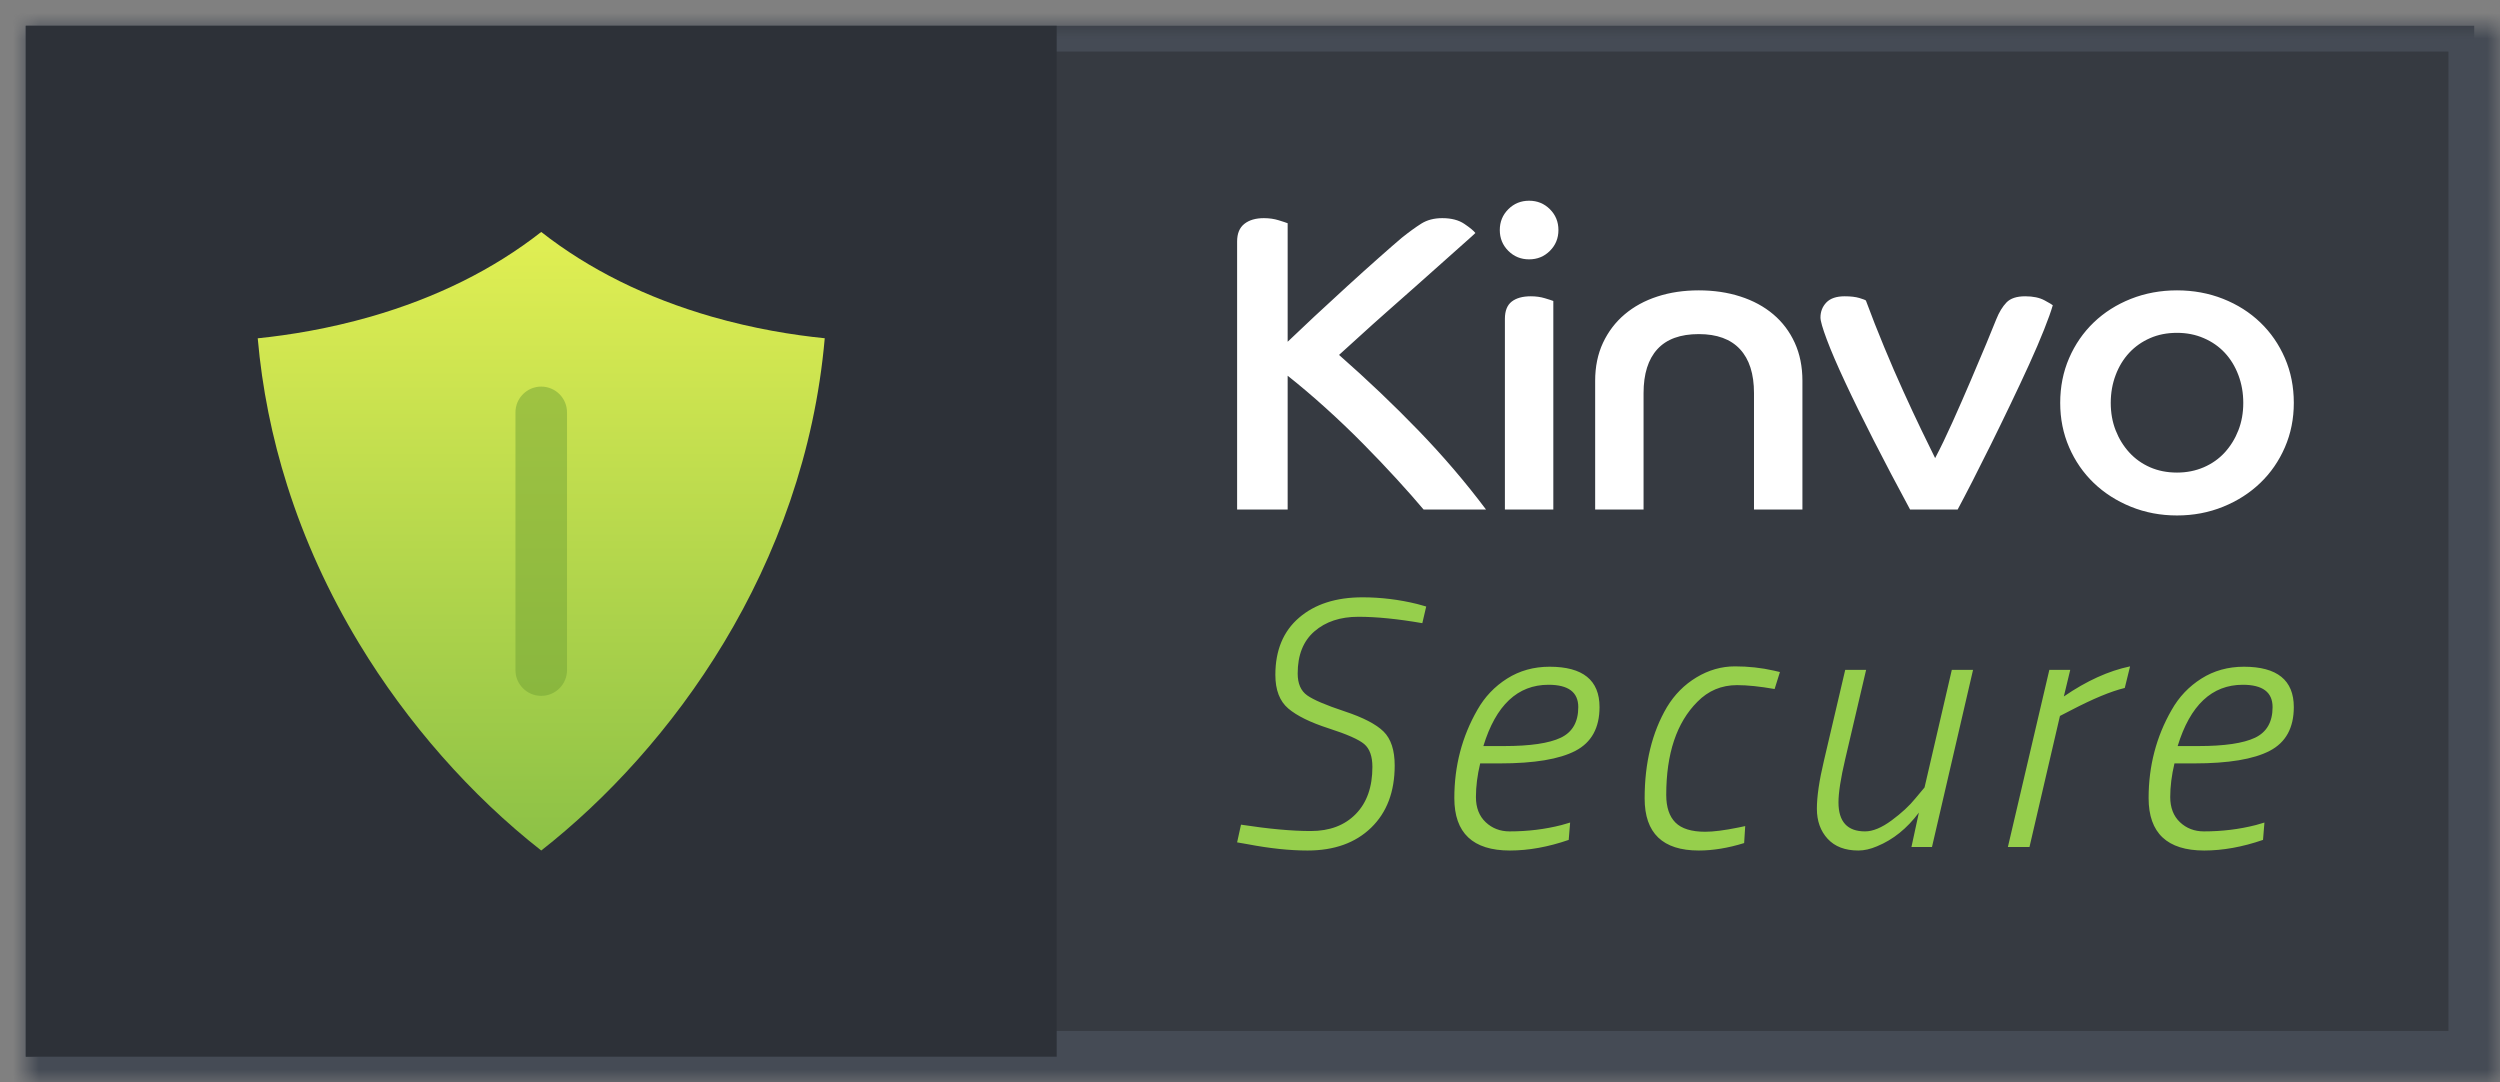 <?xml version="1.0" encoding="UTF-8" standalone="no"?>
<svg width="97px" height="42px" viewBox="0 0 97 42" version="1.1" xmlns="http://www.w3.org/2000/svg" xmlns:xlink="http://www.w3.org/1999/xlink">
    <rect x="0" y="0" width="97" height="42" fill="#808080" stroke="none"/>
    <!-- Generator: Sketch 42 (36781) - http://www.bohemiancoding.com/sketch -->
    <title>badge-kinvo-secure</title>
    <desc>Created with Sketch.</desc>
    <defs>
        <rect id="path-1" x="0" y="0" width="95" height="40"></rect>
        <mask id="mask-2" maskContentUnits="userSpaceOnUse" maskUnits="objectBoundingBox" x="-1" y="-1" width="97" height="42">
            <rect x="-1" y="-1" width="97" height="42" fill="white"></rect>
            <use xlink:href="#path-1" fill="black"></use>
        </mask>
        <linearGradient x1="50%" y1="0%" x2="50%" y2="100%" id="linearGradient-3">
            <stop stop-color="#E1EF53" offset="0%"></stop>
            <stop stop-color="#8CC146" offset="100%"></stop>
        </linearGradient>
    </defs>
    <g id="Web-Invoice" stroke="none" stroke-width="1" fill="none" fill-rule="evenodd">
        <g id="Delivery-Info" transform="translate(-139, -537)">
            <g id="badge-kinvo-secure" transform="translate(140, 538)">
                <g id="Rectangle-33">
                    <use fill="#363A41" fill-rule="evenodd" xlink:href="#path-1"></use>
                    <use stroke="#454B55" mask="url(#mask-2)" stroke-width="2" xlink:href="#path-1"></use>
                </g>
                <rect id="Rectangle" fill="#2D3138" x="0" y="0" width="40" height="40"></rect>
                <g id="Group" transform="translate(9, 8)">
                    <path d="M11,24 C8.28,21.869 5.796,19.05 3.931,15.962 C2.75,14.008 1.811,11.947 1.144,9.837 C0.553,7.971 0.169,6.057 0,4.126 C1.234,4 2.75,3.754 4.384,3.286 C6.929,2.554 9.149,1.451 11,0 C12.85,1.451 15.071,2.554 17.62,3.288 C19.249,3.755 20.763,4 22,4.124 C21.221,13.029 16.028,20.061 11,24 Z" id="Path" fill="url(#linearGradient-3)"></path>
                    <path d="M10.999,6 C10.447,6 10,6.448 10,7 L10,7 L10,7 L10,17 C10,17.553 10.447,18 10.999,18 C11.552,18 12,17.553 12,17 L12,7 L12,7 L12,7 C12,6.448 11.552,6 10.999,6 Z" id="Shape" fill="#72A234" fill-rule="nonzero" opacity="0.5"></path>
                </g>
                <g id="Group-2" transform="translate(47, 6)">
                    <path d="M0,2.371 C0,2.063 0.093,1.835 0.28,1.687 C0.467,1.538 0.72,1.464 1.038,1.464 C1.247,1.464 1.439,1.492 1.615,1.547 C1.791,1.601 1.906,1.64 1.961,1.662 L1.961,6.26 C2.236,5.996 2.582,5.669 2.999,5.279 C3.417,4.889 3.843,4.496 4.277,4.101 C4.71,3.705 5.12,3.337 5.504,2.997 C5.889,2.656 6.185,2.398 6.394,2.222 C6.669,2.002 6.919,1.821 7.144,1.678 C7.369,1.536 7.641,1.464 7.96,1.464 C8.311,1.464 8.597,1.538 8.817,1.687 C9.036,1.835 9.179,1.953 9.245,2.041 C9.19,2.096 9.047,2.225 8.817,2.428 C8.586,2.631 8.311,2.876 7.993,3.162 C7.674,3.447 7.323,3.76 6.938,4.101 C6.553,4.442 6.174,4.777 5.801,5.106 C5.427,5.436 5.079,5.749 4.754,6.046 C4.43,6.342 4.164,6.584 3.955,6.771 C5.054,7.737 6.081,8.715 7.037,9.704 C7.993,10.693 8.866,11.715 9.657,12.769 L7.235,12.769 C6.949,12.429 6.603,12.036 6.196,11.591 C5.79,11.146 5.353,10.687 4.886,10.215 C4.419,9.742 3.933,9.278 3.428,8.822 C2.922,8.366 2.434,7.952 1.961,7.578 L1.961,12.769 L0,12.769 L0,2.371 Z M10.39,5.37 C10.39,5.062 10.478,4.84 10.654,4.702 C10.83,4.565 11.077,4.496 11.395,4.496 C11.593,4.496 11.774,4.521 11.939,4.571 C12.104,4.62 12.214,4.656 12.269,4.678 L12.269,12.769 L10.39,12.769 L10.39,5.37 Z M11.329,0.788 C11.648,0.788 11.917,0.898 12.137,1.118 C12.357,1.338 12.467,1.607 12.467,1.926 C12.467,2.244 12.357,2.513 12.137,2.733 C11.917,2.953 11.648,3.063 11.329,3.063 C11.011,3.063 10.742,2.953 10.522,2.733 C10.302,2.513 10.192,2.244 10.192,1.926 C10.192,1.607 10.302,1.338 10.522,1.118 C10.742,0.898 11.011,0.788 11.329,0.788 L11.329,0.788 Z M13.892,7.776 C13.892,7.227 13.993,6.735 14.196,6.301 C14.4,5.867 14.68,5.499 15.037,5.197 C15.394,4.895 15.817,4.664 16.306,4.505 C16.795,4.345 17.33,4.266 17.913,4.266 C18.495,4.266 19.033,4.345 19.528,4.505 C20.022,4.664 20.448,4.895 20.805,5.197 C21.162,5.499 21.439,5.867 21.637,6.301 C21.835,6.735 21.934,7.227 21.934,7.776 L21.934,12.769 L20.055,12.769 L20.055,8.254 C20.055,7.507 19.874,6.938 19.511,6.548 C19.149,6.158 18.616,5.963 17.913,5.963 C17.199,5.963 16.663,6.158 16.306,6.548 C15.949,6.938 15.77,7.507 15.77,8.254 L15.77,12.769 L13.892,12.769 L13.892,7.776 Z M26.111,12.769 C25.595,11.813 25.122,10.915 24.694,10.075 C24.265,9.234 23.897,8.485 23.59,7.825 C23.282,7.166 23.046,6.617 22.881,6.177 C22.716,5.738 22.634,5.452 22.634,5.32 C22.634,5.09 22.711,4.895 22.864,4.735 C23.018,4.576 23.254,4.496 23.573,4.496 C23.804,4.496 23.993,4.518 24.142,4.562 C24.29,4.606 24.375,4.639 24.397,4.661 C24.617,5.255 24.853,5.856 25.106,6.466 C25.358,7.076 25.608,7.652 25.856,8.196 C26.103,8.74 26.333,9.234 26.548,9.679 C26.762,10.124 26.94,10.49 27.083,10.775 C27.292,10.38 27.517,9.913 27.759,9.374 C28.001,8.836 28.234,8.303 28.459,7.776 C28.685,7.249 28.888,6.768 29.069,6.334 C29.25,5.9 29.379,5.584 29.456,5.386 C29.566,5.112 29.698,4.895 29.852,4.735 C30.006,4.576 30.247,4.496 30.577,4.496 C30.885,4.496 31.135,4.549 31.327,4.653 C31.519,4.757 31.626,4.821 31.648,4.843 C31.582,5.073 31.47,5.389 31.31,5.79 C31.151,6.191 30.959,6.639 30.734,7.133 C30.508,7.628 30.267,8.144 30.008,8.682 C29.75,9.221 29.495,9.745 29.242,10.256 C28.989,10.767 28.75,11.242 28.525,11.682 C28.3,12.121 28.11,12.484 27.957,12.769 L26.111,12.769 Z M36.468,4.266 C37.105,4.266 37.701,4.376 38.256,4.595 C38.811,4.815 39.292,5.12 39.698,5.51 C40.105,5.9 40.423,6.361 40.654,6.894 C40.885,7.427 41,8.007 41,8.633 C41,9.248 40.885,9.822 40.654,10.355 C40.423,10.888 40.105,11.349 39.698,11.739 C39.292,12.129 38.811,12.437 38.256,12.662 C37.701,12.887 37.105,13 36.468,13 C35.831,13 35.235,12.887 34.68,12.662 C34.125,12.437 33.645,12.129 33.238,11.739 C32.832,11.349 32.513,10.888 32.282,10.355 C32.051,9.822 31.936,9.248 31.936,8.633 C31.936,8.007 32.051,7.427 32.282,6.894 C32.513,6.361 32.832,5.9 33.238,5.51 C33.645,5.12 34.125,4.815 34.68,4.595 C35.235,4.376 35.831,4.266 36.468,4.266 L36.468,4.266 Z M36.468,11.336 C36.842,11.336 37.188,11.267 37.506,11.13 C37.825,10.992 38.097,10.8 38.322,10.553 C38.547,10.306 38.723,10.02 38.849,9.696 C38.976,9.372 39.039,9.017 39.039,8.633 C39.039,8.248 38.976,7.889 38.849,7.553 C38.723,7.218 38.547,6.93 38.322,6.688 C38.097,6.447 37.825,6.257 37.506,6.12 C37.188,5.982 36.842,5.914 36.468,5.914 C36.084,5.914 35.735,5.982 35.422,6.12 C35.108,6.257 34.839,6.447 34.614,6.688 C34.389,6.93 34.213,7.218 34.087,7.553 C33.96,7.889 33.897,8.248 33.897,8.633 C33.897,9.017 33.96,9.372 34.087,9.696 C34.213,10.02 34.389,10.306 34.614,10.553 C34.839,10.8 35.108,10.992 35.422,11.13 C35.735,11.267 36.084,11.336 36.468,11.336 L36.468,11.336 Z" id="logo" fill="#FFFFFF"></path>
                    <path d="M7.186,17.179 C6.234,17.014 5.407,16.931 4.706,16.931 C4.005,16.931 3.437,17.119 3.002,17.495 C2.567,17.87 2.35,18.415 2.35,19.13 C2.35,19.524 2.473,19.808 2.721,19.982 C2.968,20.156 3.451,20.362 4.17,20.6 C4.889,20.838 5.393,21.099 5.682,21.383 C5.97,21.667 6.114,22.107 6.114,22.702 C6.114,23.719 5.81,24.523 5.201,25.114 C4.592,25.705 3.769,26 2.734,26 C2.038,26 1.26,25.918 0.398,25.753 L-7.10542736e-15,25.684 L0.151,24.997 C1.223,25.162 2.125,25.244 2.858,25.244 C3.591,25.244 4.172,25.024 4.603,24.585 C5.034,24.145 5.249,23.536 5.249,22.757 C5.249,22.345 5.143,22.05 4.933,21.871 C4.722,21.692 4.262,21.489 3.552,21.26 C2.842,21.031 2.32,20.774 1.985,20.49 C1.651,20.206 1.484,19.771 1.484,19.185 C1.484,18.232 1.791,17.492 2.405,16.966 C3.018,16.439 3.838,16.176 4.864,16.176 C5.579,16.176 6.289,16.263 6.994,16.437 L7.337,16.533 L7.186,17.179 Z M9.644,24.901 C9.896,25.139 10.205,25.258 10.572,25.258 C11.277,25.258 11.95,25.176 12.591,25.011 L12.921,24.915 L12.866,25.588 C12.069,25.863 11.309,26 10.585,26 C9.147,26 8.428,25.322 8.428,23.966 C8.428,22.721 8.726,21.58 9.321,20.545 C9.605,20.041 9.99,19.636 10.475,19.329 C10.961,19.022 11.511,18.869 12.124,18.869 C13.416,18.869 14.062,19.391 14.062,20.435 C14.062,21.241 13.75,21.807 13.127,22.132 C12.504,22.457 11.529,22.62 10.201,22.62 L9.431,22.62 C9.321,23.078 9.266,23.513 9.266,23.925 C9.266,24.337 9.392,24.663 9.644,24.901 Z M10.365,21.947 C11.373,21.947 12.104,21.839 12.557,21.624 C13.011,21.408 13.237,21.012 13.237,20.435 C13.237,19.858 12.852,19.569 12.083,19.569 C10.883,19.569 10.04,20.362 9.555,21.947 L10.365,21.947 Z M20.827,19.02 L21.061,19.075 L20.855,19.734 C20.287,19.634 19.801,19.583 19.398,19.583 C18.794,19.583 18.281,19.799 17.859,20.229 C17.053,21.035 16.65,22.24 16.65,23.843 C16.65,24.319 16.769,24.676 17.007,24.915 C17.245,25.153 17.63,25.272 18.162,25.272 C18.482,25.272 18.913,25.217 19.453,25.107 L19.714,25.052 L19.673,25.711 C19.05,25.904 18.464,26 17.914,26 C16.513,26 15.812,25.327 15.812,23.98 C15.812,22.597 16.1,21.415 16.678,20.435 C16.971,19.95 17.353,19.565 17.825,19.281 C18.297,18.997 18.794,18.855 19.316,18.855 C19.838,18.855 20.342,18.91 20.827,19.02 Z M24.103,26 C23.59,26 23.193,25.849 22.914,25.547 C22.635,25.244 22.495,24.855 22.495,24.379 C22.495,23.902 22.587,23.279 22.77,22.51 L23.594,18.992 L24.405,18.992 L23.594,22.455 C23.42,23.197 23.333,23.756 23.333,24.131 C23.333,24.882 23.677,25.258 24.364,25.258 C24.666,25.258 25.009,25.116 25.394,24.832 C25.779,24.548 26.086,24.264 26.315,23.98 L26.672,23.554 L27.73,18.992 L28.554,18.992 L26.961,25.863 L26.164,25.863 L26.452,24.53 C25.994,25.144 25.454,25.579 24.831,25.835 C24.574,25.945 24.332,26 24.103,26 Z M29.906,25.863 L31.514,18.992 L32.325,18.992 L32.077,20.023 C32.957,19.418 33.813,19.029 34.647,18.855 L34.441,19.693 C33.909,19.821 33.213,20.11 32.352,20.559 L31.926,20.779 L30.744,25.863 L29.906,25.863 Z M36.582,24.901 C36.834,25.139 37.144,25.258 37.51,25.258 C38.215,25.258 38.889,25.176 39.53,25.011 L39.86,24.915 L39.805,25.588 C39.008,25.863 38.247,26 37.524,26 C36.086,26 35.366,25.322 35.366,23.966 C35.366,22.721 35.664,21.58 36.26,20.545 C36.544,20.041 36.928,19.636 37.414,19.329 C37.899,19.022 38.449,18.869 39.063,18.869 C40.354,18.869 41,19.391 41,20.435 C41,21.241 40.689,21.807 40.066,22.132 C39.443,22.457 38.467,22.62 37.139,22.62 L36.369,22.62 C36.26,23.078 36.205,23.513 36.205,23.925 C36.205,24.337 36.331,24.663 36.582,24.901 Z M37.304,21.947 C38.311,21.947 39.042,21.839 39.495,21.624 C39.949,21.408 40.176,21.012 40.176,20.435 C40.176,19.858 39.791,19.569 39.021,19.569 C37.821,19.569 36.979,20.362 36.493,21.947 L37.304,21.947 Z" id="Secure" fill="#96CF4C"></path>
                </g>
            </g>
        </g>
    </g>
</svg>